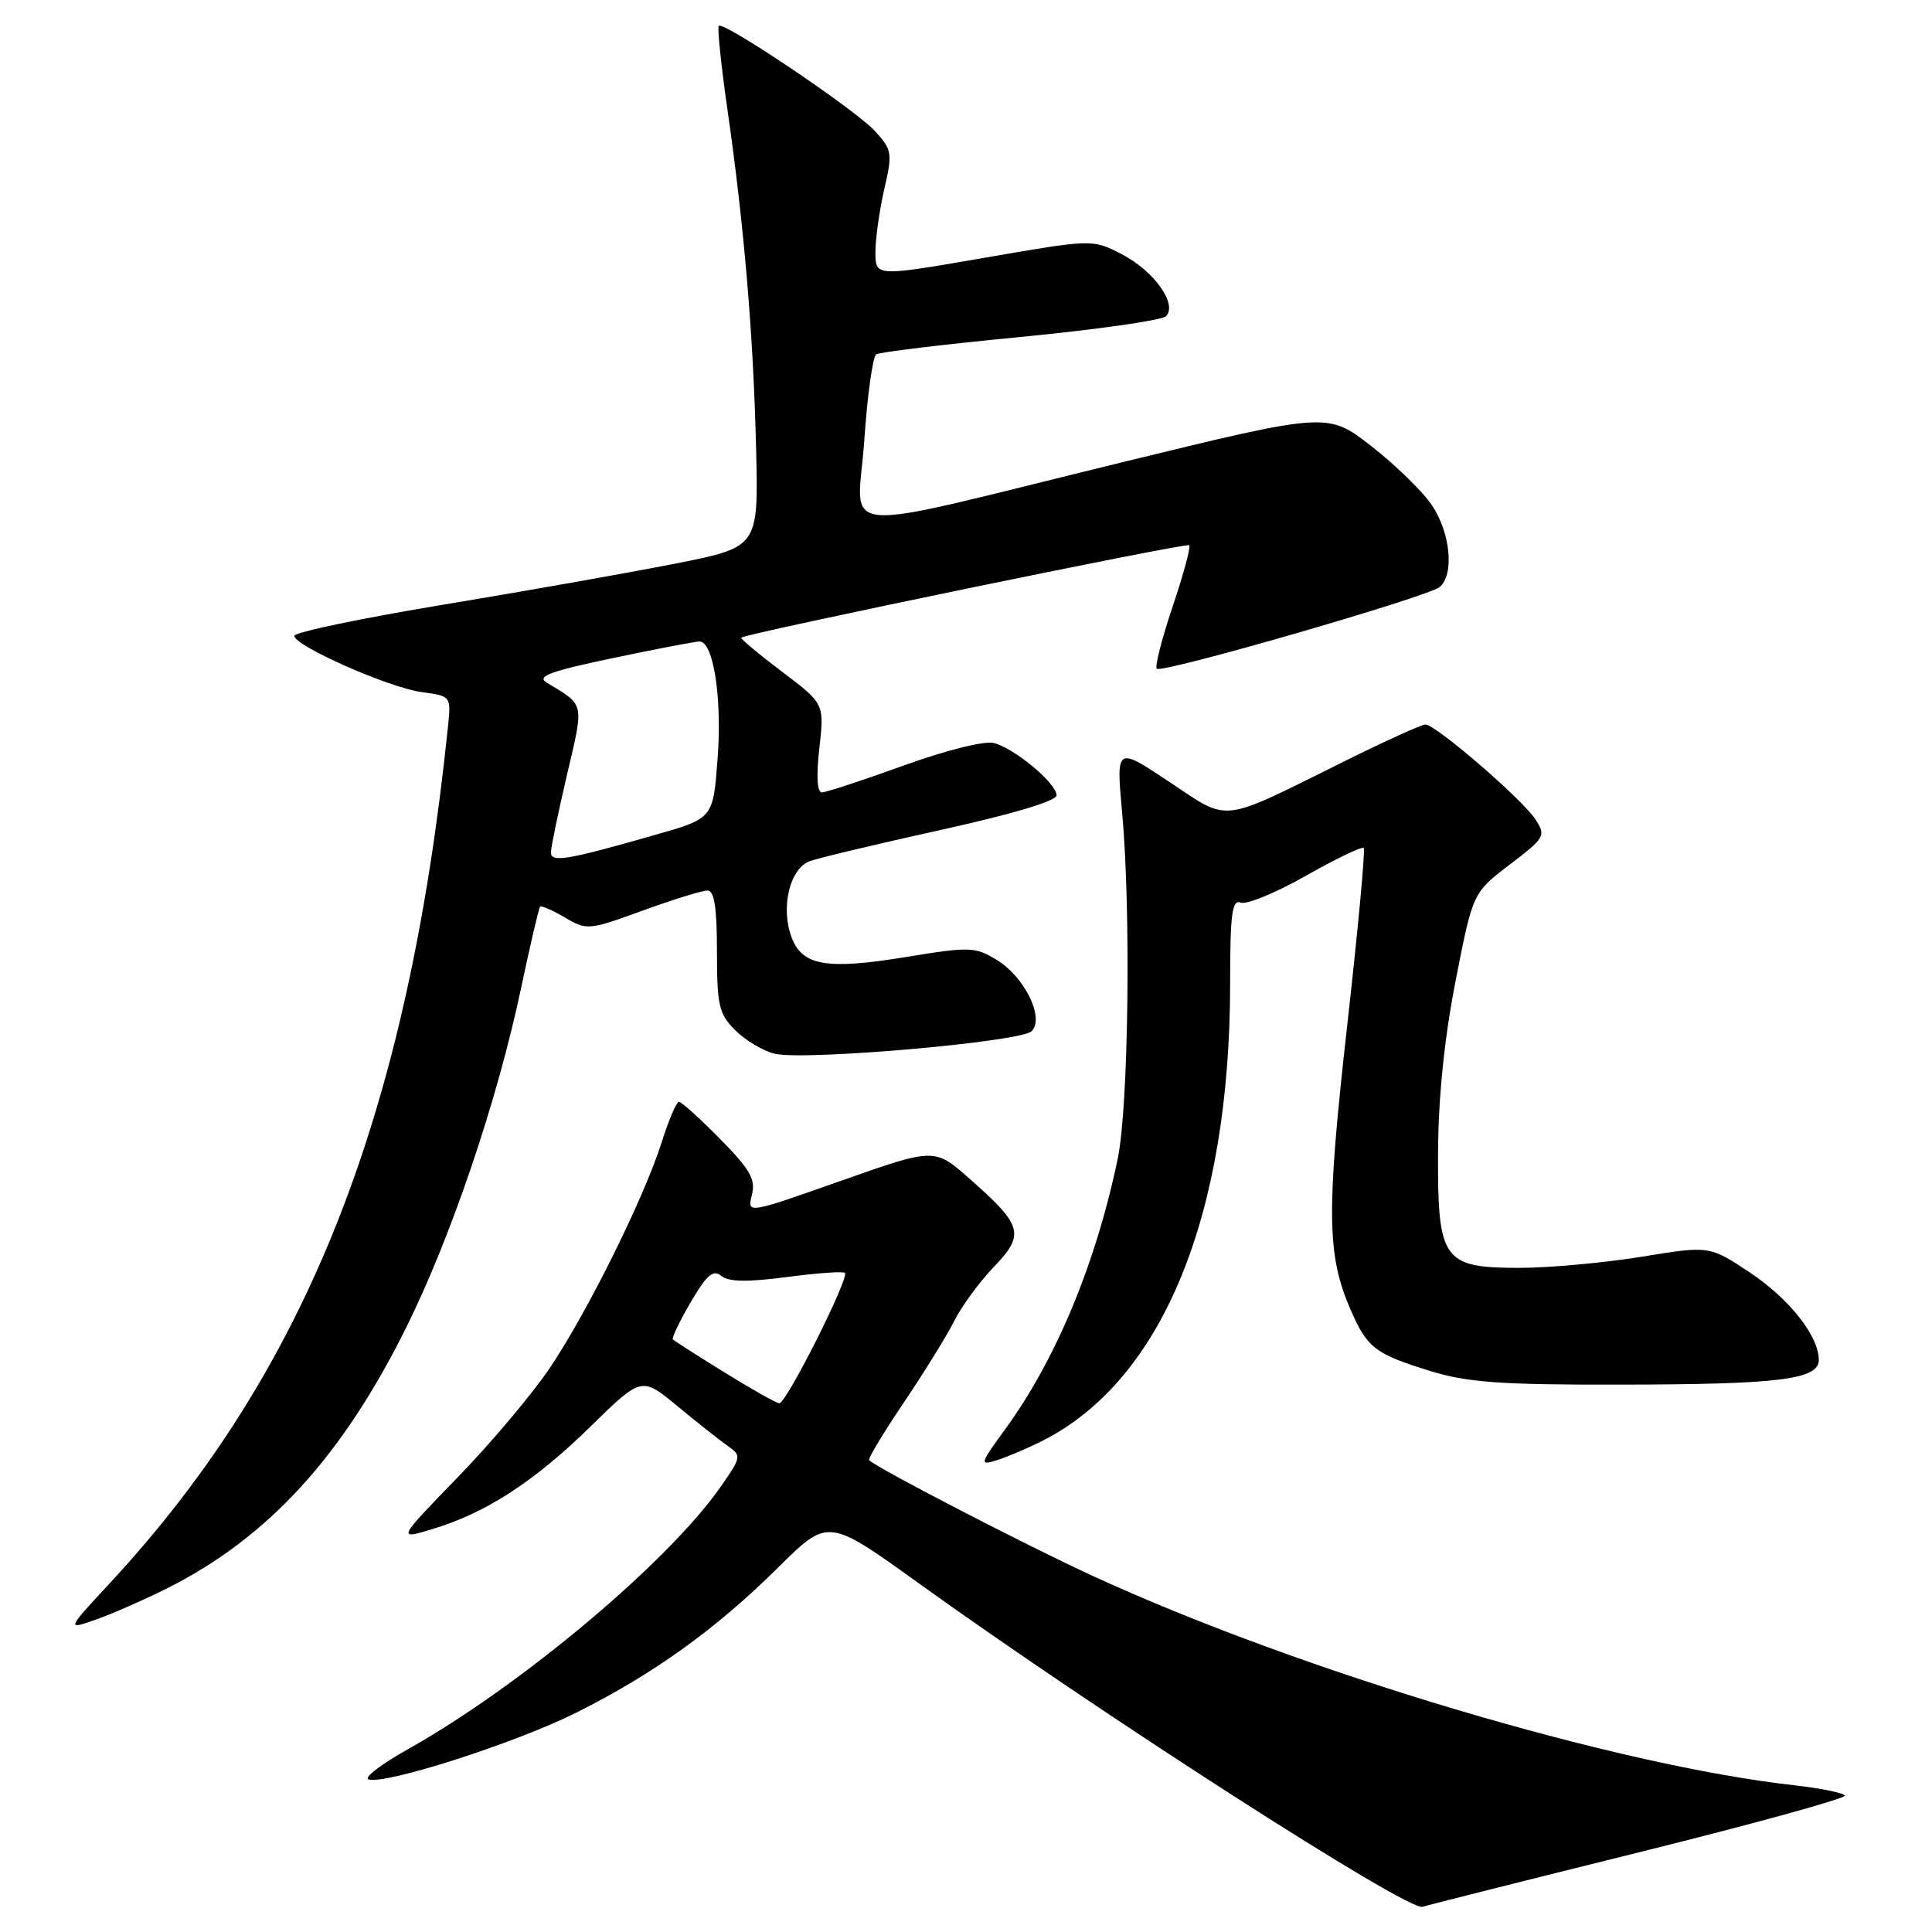 <?xml version="1.0" encoding="UTF-8" standalone="no"?>
<!DOCTYPE svg PUBLIC "-//W3C//DTD SVG 1.1//EN" "http://www.w3.org/Graphics/SVG/1.1/DTD/svg11.dtd" >
<svg xmlns="http://www.w3.org/2000/svg" xmlns:xlink="http://www.w3.org/1999/xlink" version="1.1" viewBox="0 0 256 256">
 <g >
 <path fill="currentColor"
d=" M 217.18 245.44 C 232.40 241.66 244.67 238.28 244.45 237.92 C 244.23 237.56 241.22 236.95 237.77 236.56 C 214.06 233.92 172.49 221.53 144.95 208.89 C 136.07 204.81 116.34 194.61 115.16 193.48 C 114.98 193.31 117.05 189.86 119.77 185.83 C 122.48 181.80 125.50 176.93 126.46 175.00 C 127.43 173.07 129.79 169.86 131.70 167.86 C 135.84 163.54 135.52 162.39 128.43 156.15 C 123.83 152.09 123.83 152.09 111.41 156.47 C 99.00 160.85 99.00 160.85 99.63 158.34 C 100.15 156.27 99.41 154.97 95.42 150.92 C 92.75 148.21 90.30 146.00 89.97 146.00 C 89.64 146.00 88.61 148.38 87.70 151.29 C 85.37 158.66 77.86 173.83 72.85 181.27 C 70.54 184.70 65.05 191.22 60.64 195.76 C 52.63 204.02 52.63 204.02 57.30 202.61 C 64.38 200.48 70.79 196.33 78.26 189.01 C 85.02 182.40 85.02 182.40 89.76 186.32 C 92.37 188.47 95.36 190.84 96.41 191.58 C 98.27 192.88 98.25 193.04 95.55 196.92 C 88.64 206.90 69.03 223.37 54.07 231.77 C 50.53 233.75 48.17 235.56 48.83 235.78 C 51.03 236.51 68.35 230.95 76.37 226.93 C 86.59 221.82 94.88 215.86 103.11 207.70 C 109.72 201.15 109.72 201.15 121.61 209.70 C 145.86 227.14 186.64 253.33 188.50 252.66 C 189.05 252.47 201.95 249.22 217.18 245.44 Z  M 22.07 210.50 C 35.50 203.77 45.36 193.01 53.89 175.77 C 59.82 163.78 65.89 145.85 69.03 131.00 C 70.25 125.22 71.39 120.34 71.56 120.15 C 71.72 119.96 73.20 120.60 74.85 121.57 C 77.75 123.29 78.01 123.26 85.16 120.66 C 89.20 119.19 93.06 117.99 93.75 118.00 C 94.65 118.00 95.00 120.28 95.00 126.05 C 95.00 133.22 95.26 134.35 97.41 136.50 C 98.74 137.83 101.09 139.24 102.63 139.62 C 106.47 140.58 135.21 138.07 136.68 136.65 C 138.46 134.93 135.78 129.45 132.07 127.19 C 129.21 125.45 128.49 125.42 120.11 126.80 C 109.58 128.53 106.32 127.98 104.90 124.23 C 103.40 120.30 104.64 115.08 107.30 114.11 C 108.51 113.67 116.36 111.80 124.75 109.95 C 134.14 107.88 140.00 106.13 140.00 105.39 C 140.00 103.79 134.42 99.14 131.67 98.45 C 130.43 98.14 125.28 99.43 119.70 101.45 C 114.31 103.40 109.45 105.00 108.90 105.00 C 108.27 105.00 108.15 102.82 108.57 99.12 C 109.23 93.24 109.23 93.24 103.59 88.98 C 100.49 86.64 98.07 84.61 98.22 84.49 C 98.90 83.91 157.22 71.88 157.58 72.24 C 157.80 72.47 156.81 76.13 155.38 80.38 C 153.95 84.63 153.00 88.34 153.28 88.61 C 153.94 89.27 189.16 79.10 190.75 77.79 C 192.72 76.16 192.21 70.61 189.74 66.95 C 188.50 65.11 184.88 61.58 181.70 59.11 C 175.91 54.61 175.91 54.61 148.71 61.25 C 109.31 70.87 113.66 71.24 114.52 58.38 C 114.93 52.40 115.64 47.25 116.11 46.95 C 116.57 46.65 125.18 45.62 135.23 44.65 C 145.28 43.68 153.94 42.44 154.49 41.91 C 156.08 40.33 152.93 35.90 148.63 33.68 C 144.76 31.68 144.76 31.68 130.38 34.17 C 116.00 36.66 116.00 36.66 116.00 33.41 C 116.00 31.62 116.53 27.87 117.17 25.07 C 118.28 20.28 118.21 19.85 115.92 17.35 C 113.34 14.53 95.89 2.78 95.24 3.43 C 95.03 3.64 95.55 8.69 96.41 14.66 C 98.61 30.00 99.83 44.45 100.19 59.50 C 100.50 72.50 100.50 72.50 89.50 74.68 C 83.45 75.87 69.61 78.33 58.75 80.12 C 47.89 81.92 39.00 83.78 39.00 84.25 C 39.00 85.58 51.56 91.13 55.89 91.71 C 59.78 92.23 59.78 92.23 59.35 96.37 C 54.03 147.79 40.68 181.58 14.59 209.74 C 8.80 215.98 8.80 215.98 12.72 214.60 C 14.88 213.84 19.09 211.99 22.07 210.50 Z  M 138.12 190.92 C 154.03 182.89 162.99 161.07 163.00 130.28 C 163.00 121.06 163.25 119.16 164.41 119.60 C 165.18 119.90 169.07 118.30 173.04 116.04 C 177.02 113.79 180.47 112.13 180.70 112.36 C 180.93 112.59 179.93 123.27 178.49 136.08 C 175.74 160.53 175.81 166.30 178.94 173.50 C 181.15 178.60 182.20 179.41 189.50 181.66 C 194.45 183.18 198.82 183.50 214.50 183.47 C 235.75 183.45 241.00 182.80 241.00 180.20 C 240.99 177.01 237.08 172.07 231.79 168.56 C 226.50 165.06 226.50 165.06 217.50 166.53 C 212.55 167.33 205.31 167.99 201.40 168.00 C 191.16 168.00 190.48 167.04 190.55 152.64 C 190.59 145.32 191.39 137.52 192.89 129.89 C 195.16 118.29 195.16 118.29 200.05 114.56 C 204.73 110.99 204.87 110.74 203.44 108.55 C 201.69 105.88 190.23 96.00 188.88 96.00 C 188.38 96.00 183.58 98.17 178.23 100.83 C 161.40 109.18 163.04 108.98 154.92 103.59 C 147.89 98.91 147.89 98.91 148.69 107.70 C 149.87 120.58 149.54 146.58 148.11 153.50 C 145.25 167.33 139.92 180.16 133.20 189.37 C 129.82 194.01 129.77 194.21 132.07 193.49 C 133.41 193.08 136.13 191.92 138.12 190.92 Z  M 96.00 181.85 C 92.42 179.64 89.35 177.67 89.16 177.49 C 88.98 177.31 90.04 175.08 91.52 172.55 C 93.65 168.91 94.51 168.18 95.57 169.06 C 96.53 169.86 99.01 169.90 104.21 169.22 C 108.22 168.69 111.70 168.44 111.95 168.66 C 112.60 169.25 104.17 186.01 103.26 185.94 C 102.84 185.91 99.58 184.07 96.00 181.85 Z  M 73.00 112.95 C 73.00 112.29 73.96 107.68 75.12 102.70 C 77.41 92.96 77.53 93.52 72.44 90.45 C 71.06 89.62 72.87 88.95 81.20 87.20 C 86.97 85.99 92.14 85.00 92.69 85.00 C 94.53 85.00 95.69 92.44 95.09 100.47 C 94.50 108.43 94.50 108.43 86.91 110.60 C 75.17 113.96 73.00 114.33 73.00 112.95 Z "/>
</g>
</svg>